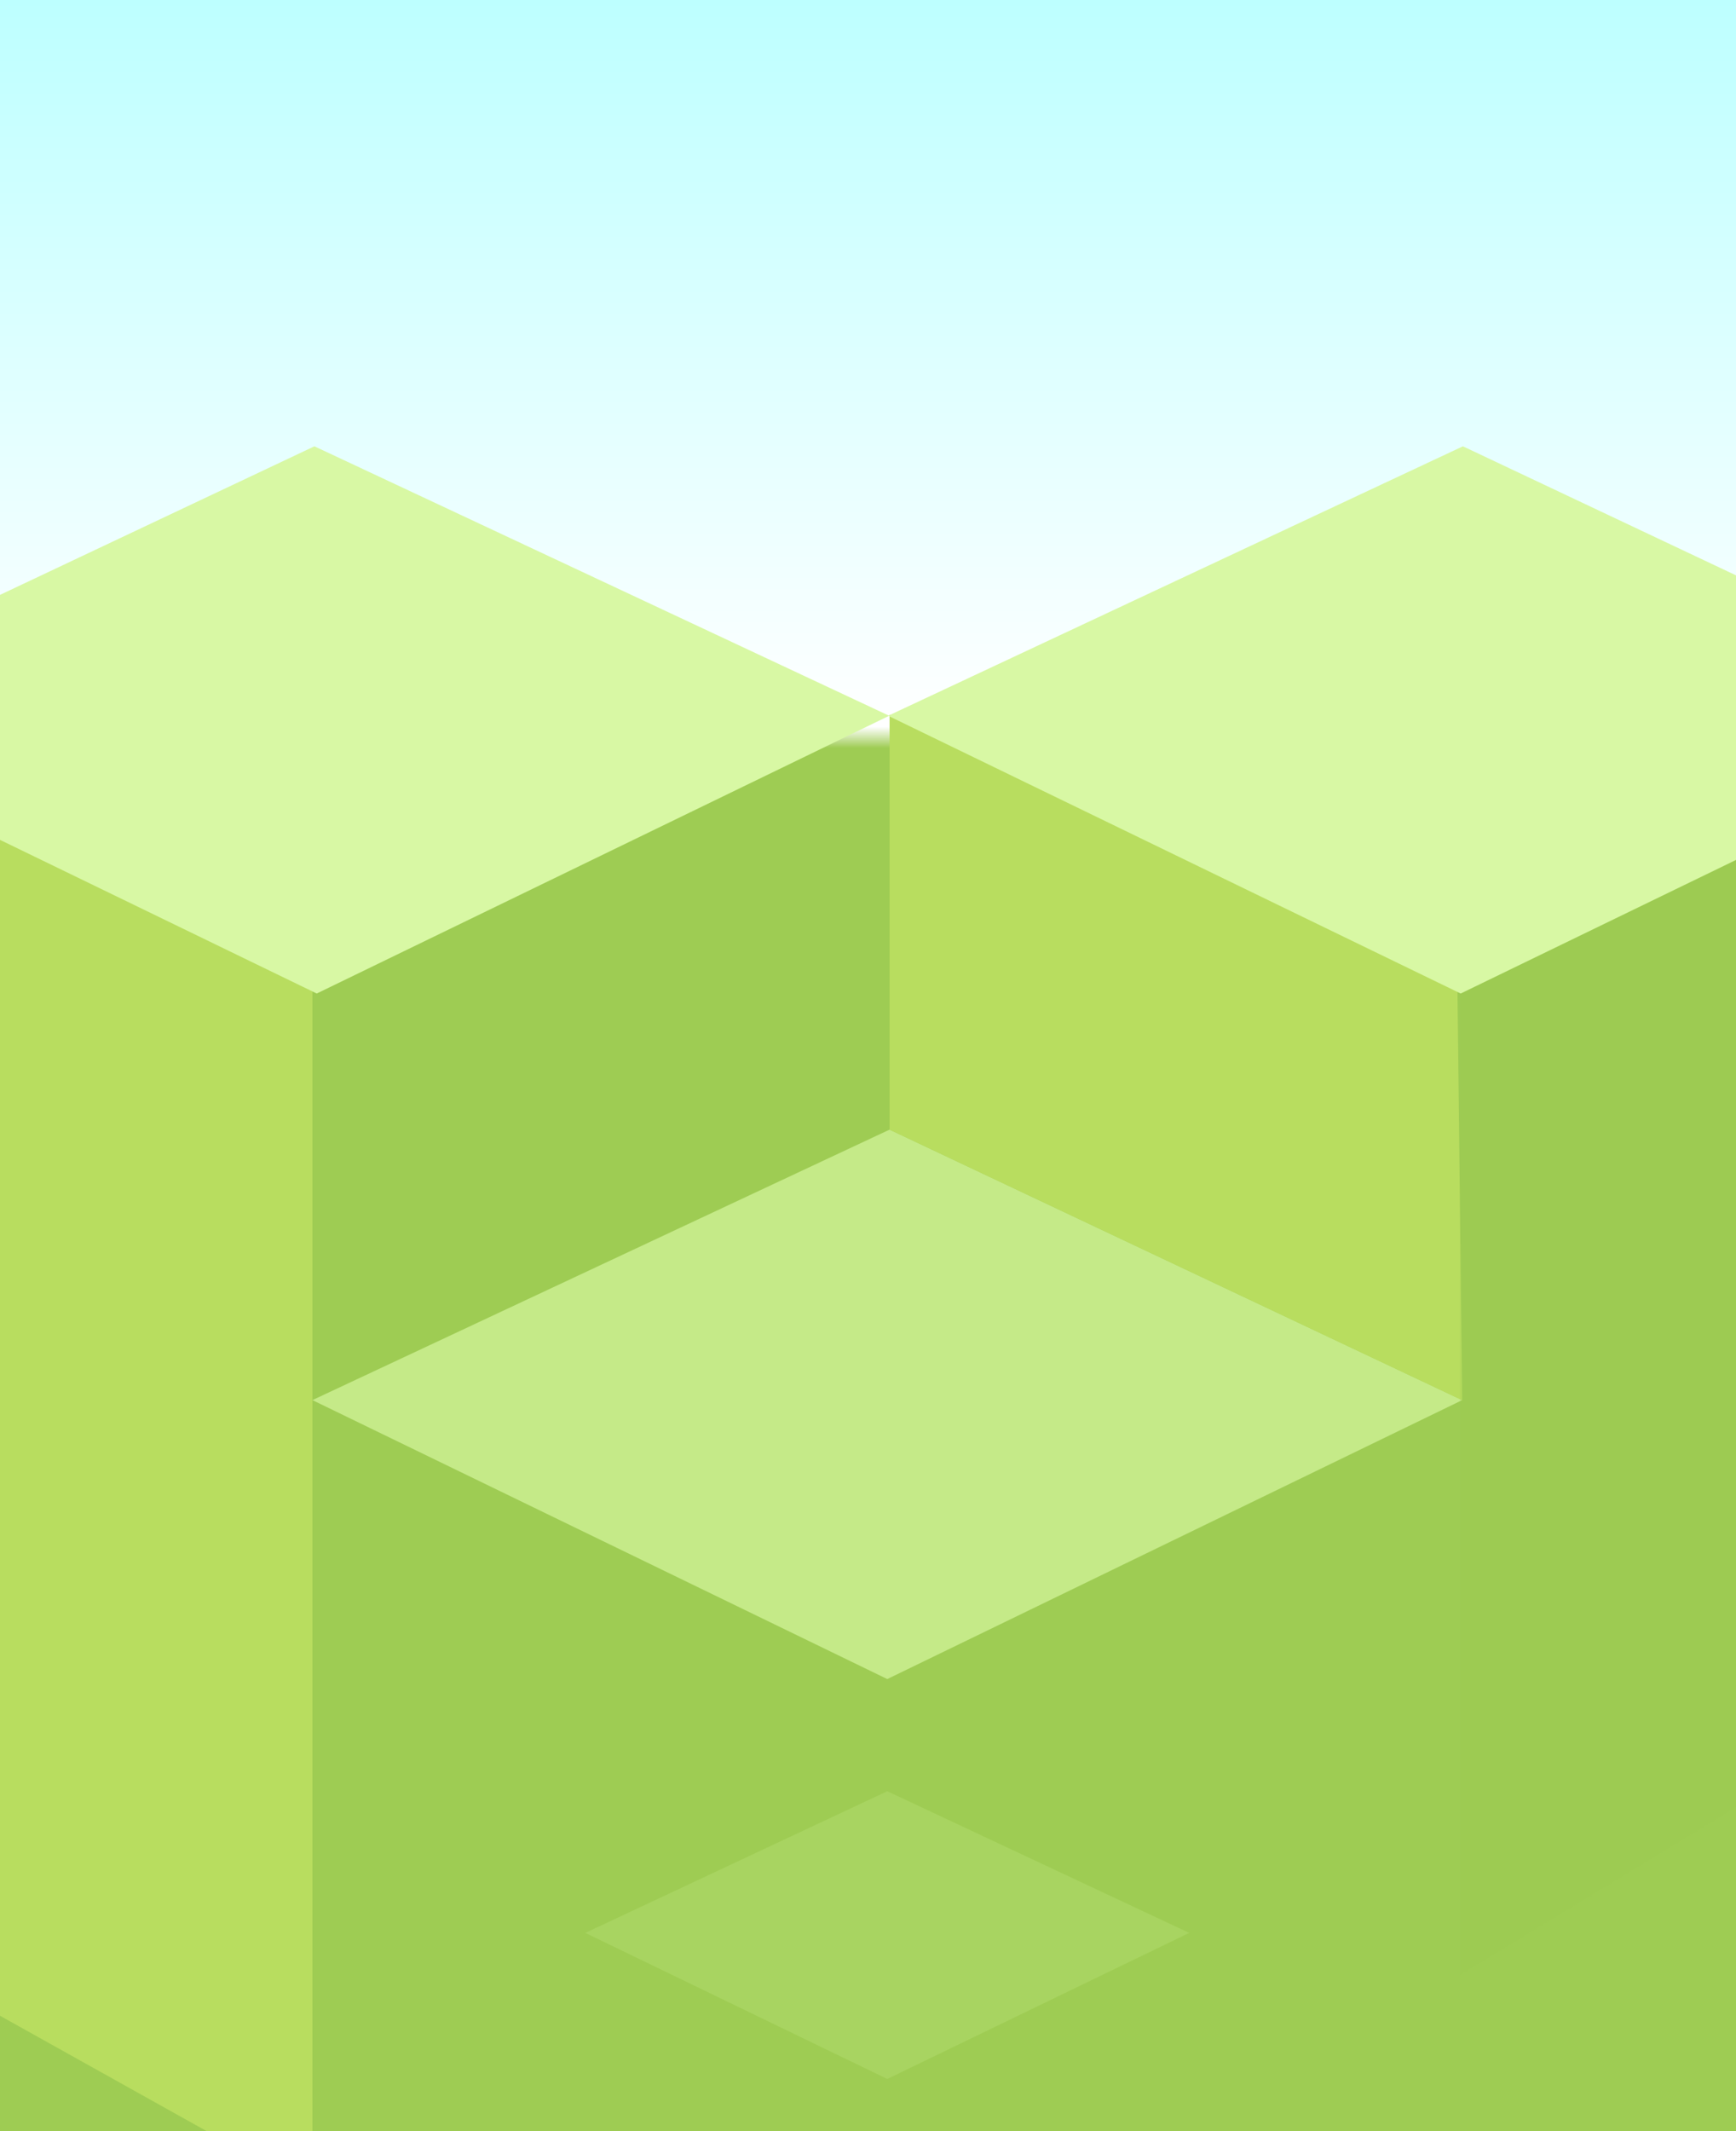 <svg width="880" height="1080" viewBox="0 0 880 1080" fill="none" xmlns="http://www.w3.org/2000/svg">
<rect x="0" y="0" width="880" height="1080" fill="#333333" stroke="none"/>
<g clip-path="url(#clip0_302_3147)">
<rect width="880" height="1080" fill="url(#paint0_linear_302_3147)"/>
<path d="M449.769 850.91L158.367 709.54V1370.86H449.769V1253.57L296.702 1179.55V1053.92L449.769 1127.94V850.91Z" fill="#9ECC53"/>
<path opacity="0.66" d="M158.367 709.54L450.942 572.46L741.211 709.54L449.769 850.91L158.367 709.54Z" fill="#D8F8A4"/>
<path d="M-0.615 901.055L158.361 970.101L-0.575 1047.2L-0.615 901.055Z" fill="#9ECC53"/>
<path d="M738.777 499.326L450.938 362.165V572.5L741.206 709.621L738.777 499.326Z" fill="#B8DD5F"/>
<path d="M740.727 975.687L918.724 892.395V1060.03L740.727 975.687Z" fill="#9ECC53"/>
<path d="M158.364 1109.93V709.58V502.362L-0.571 423.116L-0.773 1021.1L158.364 1109.93Z" fill="#B8DD5F"/>
<path opacity="0.2" d="M740.035 709.58V362.125L917.831 362.165L918.721 892.394L740.035 1001L740.035 709.58Z" fill="#9ECC53"/>
<path d="M450.211 362.732L741.572 226.178L917.789 309.43L917.83 417.45L740.439 503.495L450.211 362.732Z" fill="#D8F8A4"/>
<path d="M450.735 362.732L159.374 226.178L-0.654 301.78L-0.573 425.343L160.547 503.495L450.735 362.732Z" fill="#D8F8A4"/>
<path opacity="0.26" d="M296.699 979.546L449.766 907.748L602.833 979.546L449.766 1053.57L296.699 979.546Z" fill="#C5EA88"/>
</g>
<defs>
<linearGradient id="paint0_linear_302_3147" x1="440" y1="0" x2="440" y2="1080" gradientUnits="userSpaceOnUse">
<stop stop-color="#BDFFFF"/>
<stop offset="0.341" stop-color="white"/>
<stop offset="0.351" stop-color="#9ECC53"/>
</linearGradient>
<clipPath id="clip0_302_3147">
<rect width="880" height="1080" fill="white"/>
</clipPath>
</defs>
</svg>
